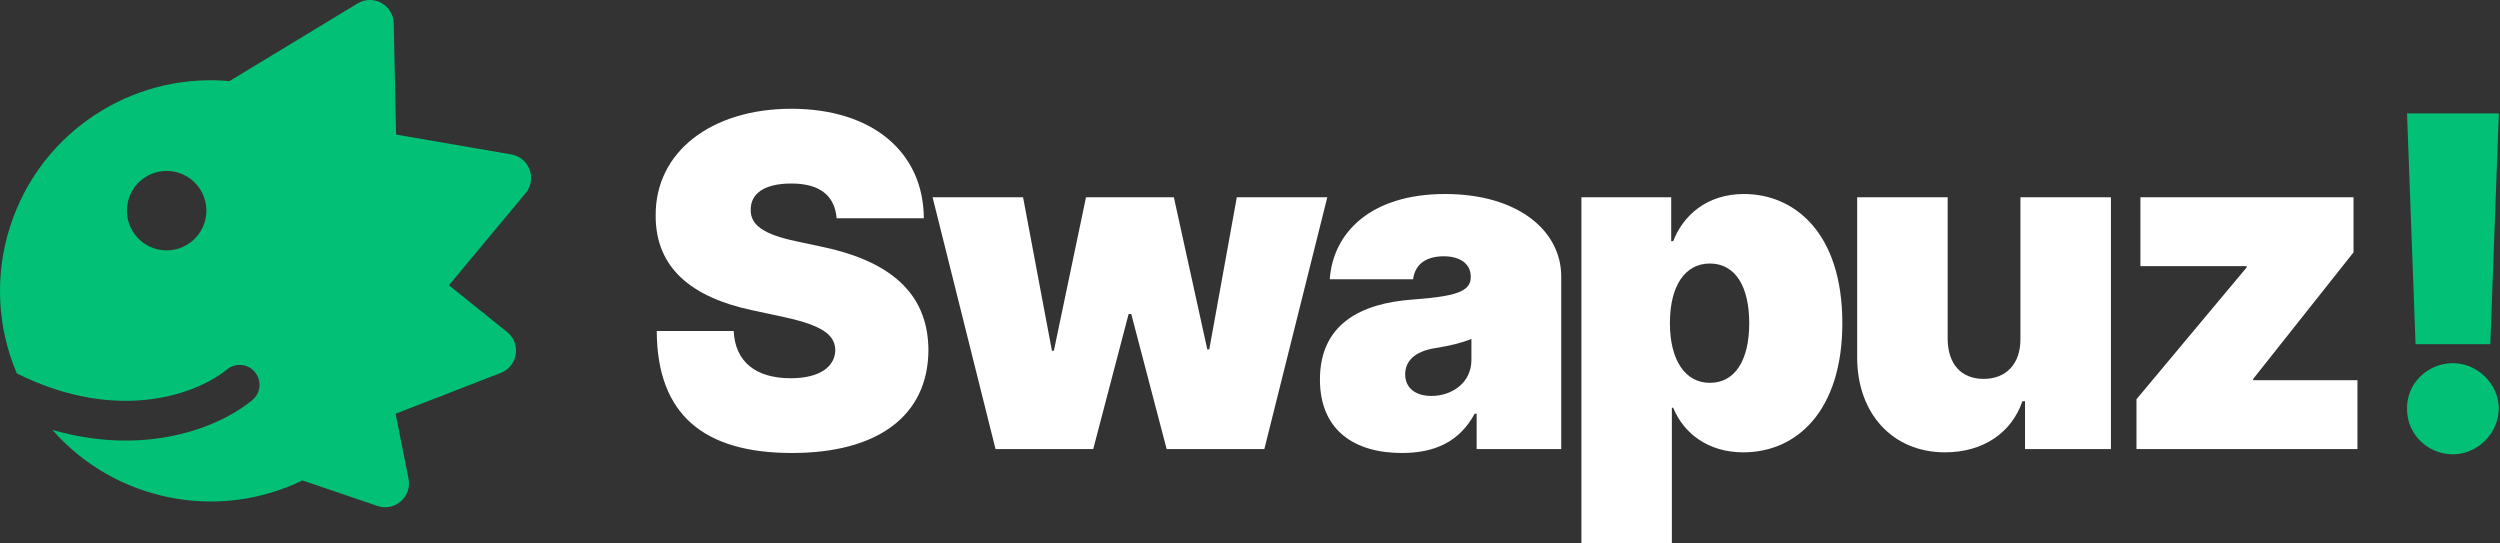 <svg xmlns="http://www.w3.org/2000/svg" width="138" height="30" viewBox="0 0 138 30" fill="none">
    <rect x="0" y="0" width="138" height="30" fill="#333333" stroke="none"/>
    <path d="M137.935 6.258H132.868L133.339 18.998H137.465L137.935 6.258ZM135.402 25.078C136.732 25.078 137.917 23.956 137.935 22.545C137.917 21.169 136.732 20.047 135.402 20.047C133.999 20.047 132.85 21.169 132.868 22.545C132.85 23.956 133.999 25.078 135.402 25.078Z" fill="#02C076"/>
    <path d="M46.182 12.048H50.995C50.977 8.411 48.172 6.004 43.684 6.004C39.278 6.004 36.165 8.375 36.193 11.903C36.184 14.799 38.192 16.409 41.477 17.115L43.323 17.513C45.386 17.966 46.091 18.481 46.109 19.323C46.091 20.237 45.259 20.879 43.648 20.879C41.721 20.879 40.581 19.974 40.499 18.273H36.253C36.271 22.924 38.889 25.005 43.721 25.005C48.417 25.005 51.231 22.978 51.249 19.323C51.231 16.5 49.548 14.518 45.458 13.641L43.938 13.315C42.182 12.944 41.395 12.428 41.441 11.541C41.45 10.727 42.128 10.13 43.684 10.13C45.313 10.13 46.082 10.845 46.182 12.048Z" fill="white"/>
    <path d="M54.953 24.788H60.346L62.3 17.332H62.445L64.399 24.788H69.792L73.266 10.89H68.272L66.752 19.287H66.643L64.797 10.89H59.947L58.174 19.359H58.066L56.473 10.89H51.478L54.953 24.788Z" fill="white"/>
    <path d="M77.385 25.005C79.195 25.005 80.561 24.39 81.403 22.834H81.511V24.788H86.18V15.269C86.18 12.7 83.746 10.709 79.774 10.709C75.621 10.709 73.576 12.881 73.404 15.414H78.001C78.118 14.555 78.752 14.147 79.702 14.147C80.57 14.147 81.186 14.546 81.186 15.269V15.306C81.186 16.111 80.299 16.364 77.964 16.536C75.096 16.744 72.861 17.902 72.861 20.952C72.861 23.72 74.725 25.005 77.385 25.005ZM79.014 21.856C78.163 21.856 77.566 21.44 77.566 20.662C77.566 19.947 78.073 19.395 79.231 19.214C80.027 19.088 80.697 18.925 81.222 18.708V19.866C81.222 21.133 80.145 21.856 79.014 21.856Z" fill="white"/>
    <path d="M87.293 30H92.287V22.508H92.36C92.939 23.919 94.278 24.969 96.232 24.969C99.2 24.969 101.697 22.653 101.697 17.839C101.697 12.808 99.019 10.709 96.269 10.709C94.206 10.709 92.903 11.903 92.36 13.315H92.251V10.89H87.293V30ZM92.179 17.839C92.179 15.776 93.011 14.546 94.386 14.546C95.762 14.546 96.558 15.776 96.558 17.839C96.558 19.902 95.762 21.133 94.386 21.133C93.011 21.133 92.179 19.866 92.179 17.839Z" fill="white"/>
    <path d="M111.528 18.708C111.537 20.083 110.741 20.915 109.501 20.915C108.243 20.915 107.52 20.083 107.511 18.708V10.89H102.516V19.757C102.525 22.797 104.443 24.969 107.366 24.969C109.438 24.969 111.03 23.919 111.637 22.146H111.781V24.788H116.523V10.89H111.528V18.708Z" fill="white"/>
    <path d="M117.934 24.788H130.131V20.988H124.376V20.915L129.914 13.93V10.89H118.151V14.69H124.014V14.763L117.934 22.037V24.788Z" fill="white"/>
    <path fill-rule="evenodd" clip-rule="evenodd" d="M19.736 0.192C20.602 -0.333 21.712 0.277 21.734 1.29L21.864 7.429L28.224 8.525C29.223 8.697 29.66 9.885 29.012 10.664L24.78 15.747L27.994 18.329C28.784 18.964 28.59 20.215 27.646 20.582L21.838 22.837L22.55 26.426C22.747 27.42 21.795 28.254 20.835 27.928L16.693 26.519C11.967 28.814 6.306 27.624 2.893 23.731C7.949 25.191 12.001 23.665 13.925 22.088C14.393 21.704 14.461 21.013 14.077 20.544C13.693 20.076 13.002 20.008 12.534 20.392C10.937 21.701 6.576 23.422 0.931 20.615C-1.309 15.377 0.588 9.153 5.601 6.115C7.807 4.778 10.28 4.261 12.666 4.477L19.736 0.192ZM10.336 13.504C9.3 14.132 7.951 13.801 7.323 12.765C6.696 11.729 7.026 10.38 8.062 9.753C9.098 9.125 10.447 9.456 11.075 10.491C11.703 11.527 11.372 12.876 10.336 13.504Z" fill="#02C076"/>
</svg>